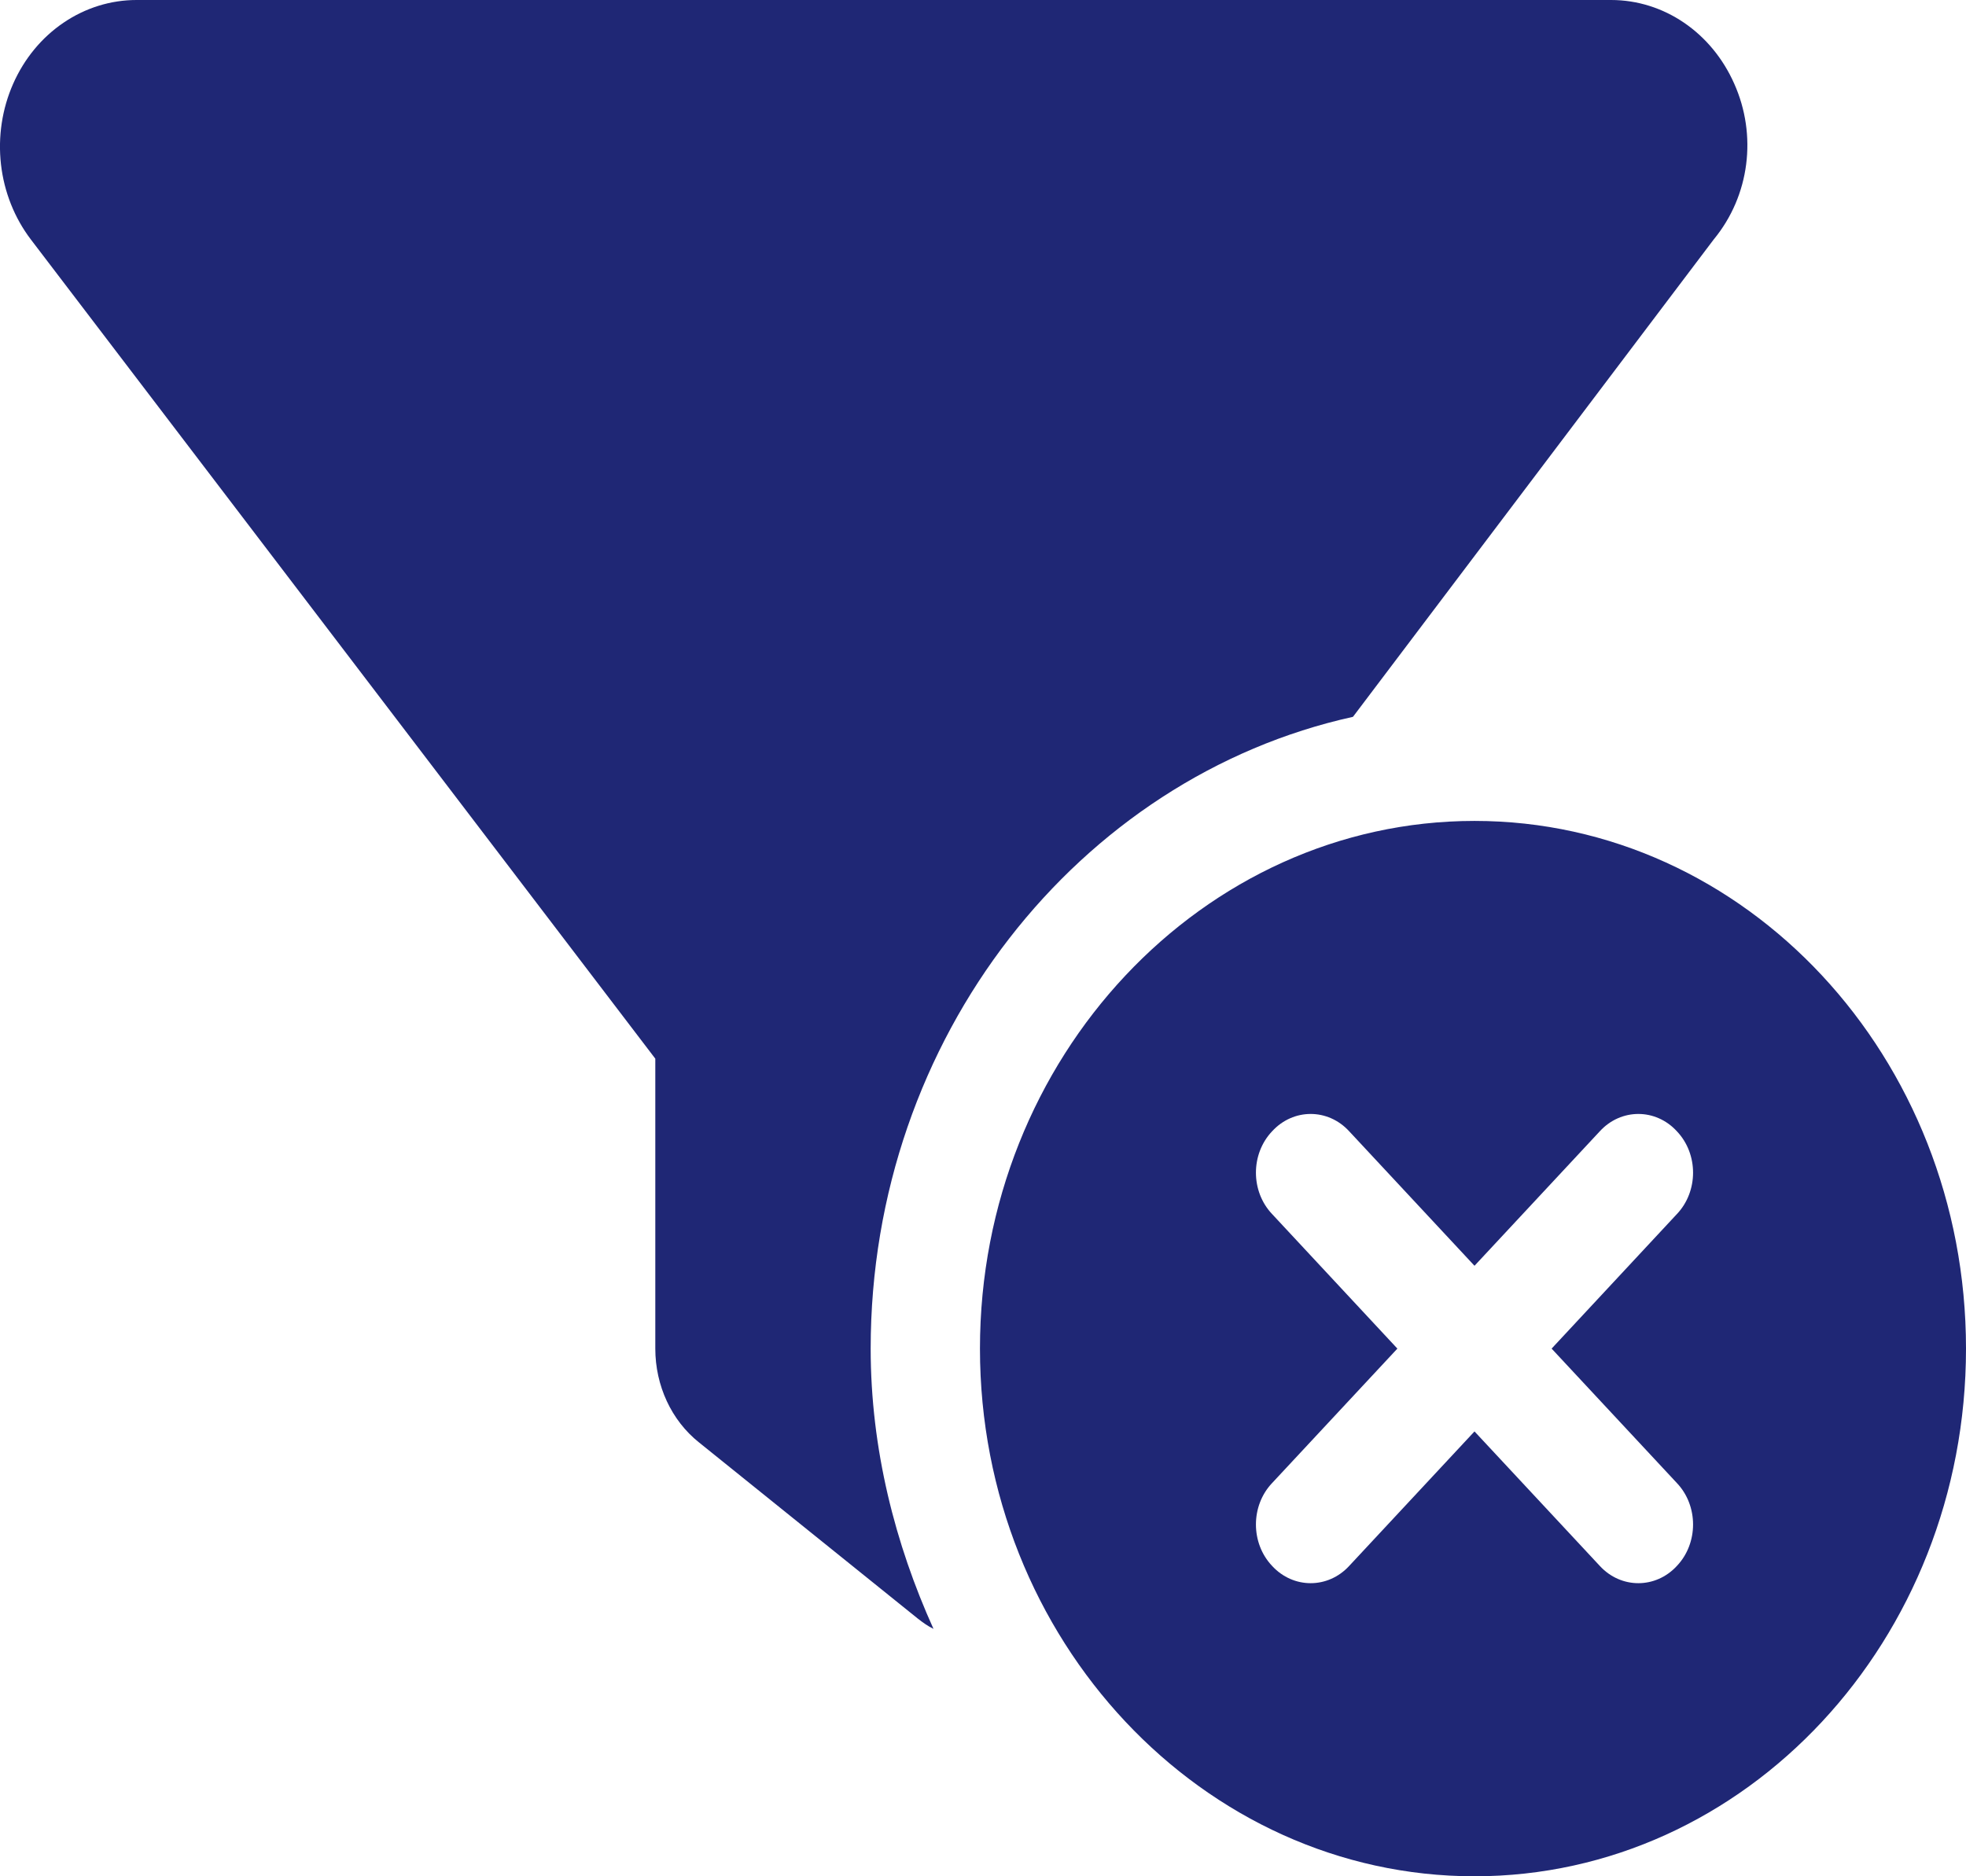 <svg width="22" height="21" viewBox="0 0 22 21" fill="none" xmlns="http://www.w3.org/2000/svg">
<path d="M0.147 0.938C0.271 0.657 0.466 0.42 0.711 0.254C0.955 0.088 1.239 -3.40368e-05 1.528 9.86049e-09H18.028C18.62 9.86049e-09 19.154 0.365 19.407 0.938C19.663 1.511 19.582 2.189 19.177 2.68L15.14 8.023C12.077 8.699 9.743 11.607 9.743 15.094C9.743 16.218 10.018 17.284 10.446 18.231C10.381 18.199 10.324 18.158 10.267 18.113L7.822 16.144C7.513 15.898 7.333 15.508 7.333 15.094V11.849L0.345 2.68C0.162 2.439 0.046 2.148 0.011 1.84C-0.024 1.531 0.023 1.219 0.147 0.938H0.147ZM10.966 15.094C10.966 11.833 13.463 9.188 16.5 9.188C19.537 9.188 22 11.833 22 15.094C22 18.355 19.537 21 16.5 21C13.463 21 10.966 18.355 10.966 15.094ZM18.765 13.588C19.006 13.334 19.006 12.916 18.765 12.662C18.528 12.403 18.139 12.403 17.902 12.662L16.5 14.167L15.098 12.662C14.861 12.403 14.472 12.403 14.235 12.662C13.994 12.916 13.994 13.334 14.235 13.588L15.637 15.094L14.235 16.599C13.994 16.853 13.994 17.272 14.235 17.526C14.472 17.784 14.861 17.784 15.098 17.526L16.5 16.021L17.902 17.526C18.139 17.784 18.528 17.784 18.765 17.526C19.006 17.272 19.006 16.853 18.765 16.599L17.363 15.094L18.765 13.588Z" fill="#1F2775"/>
</svg>
